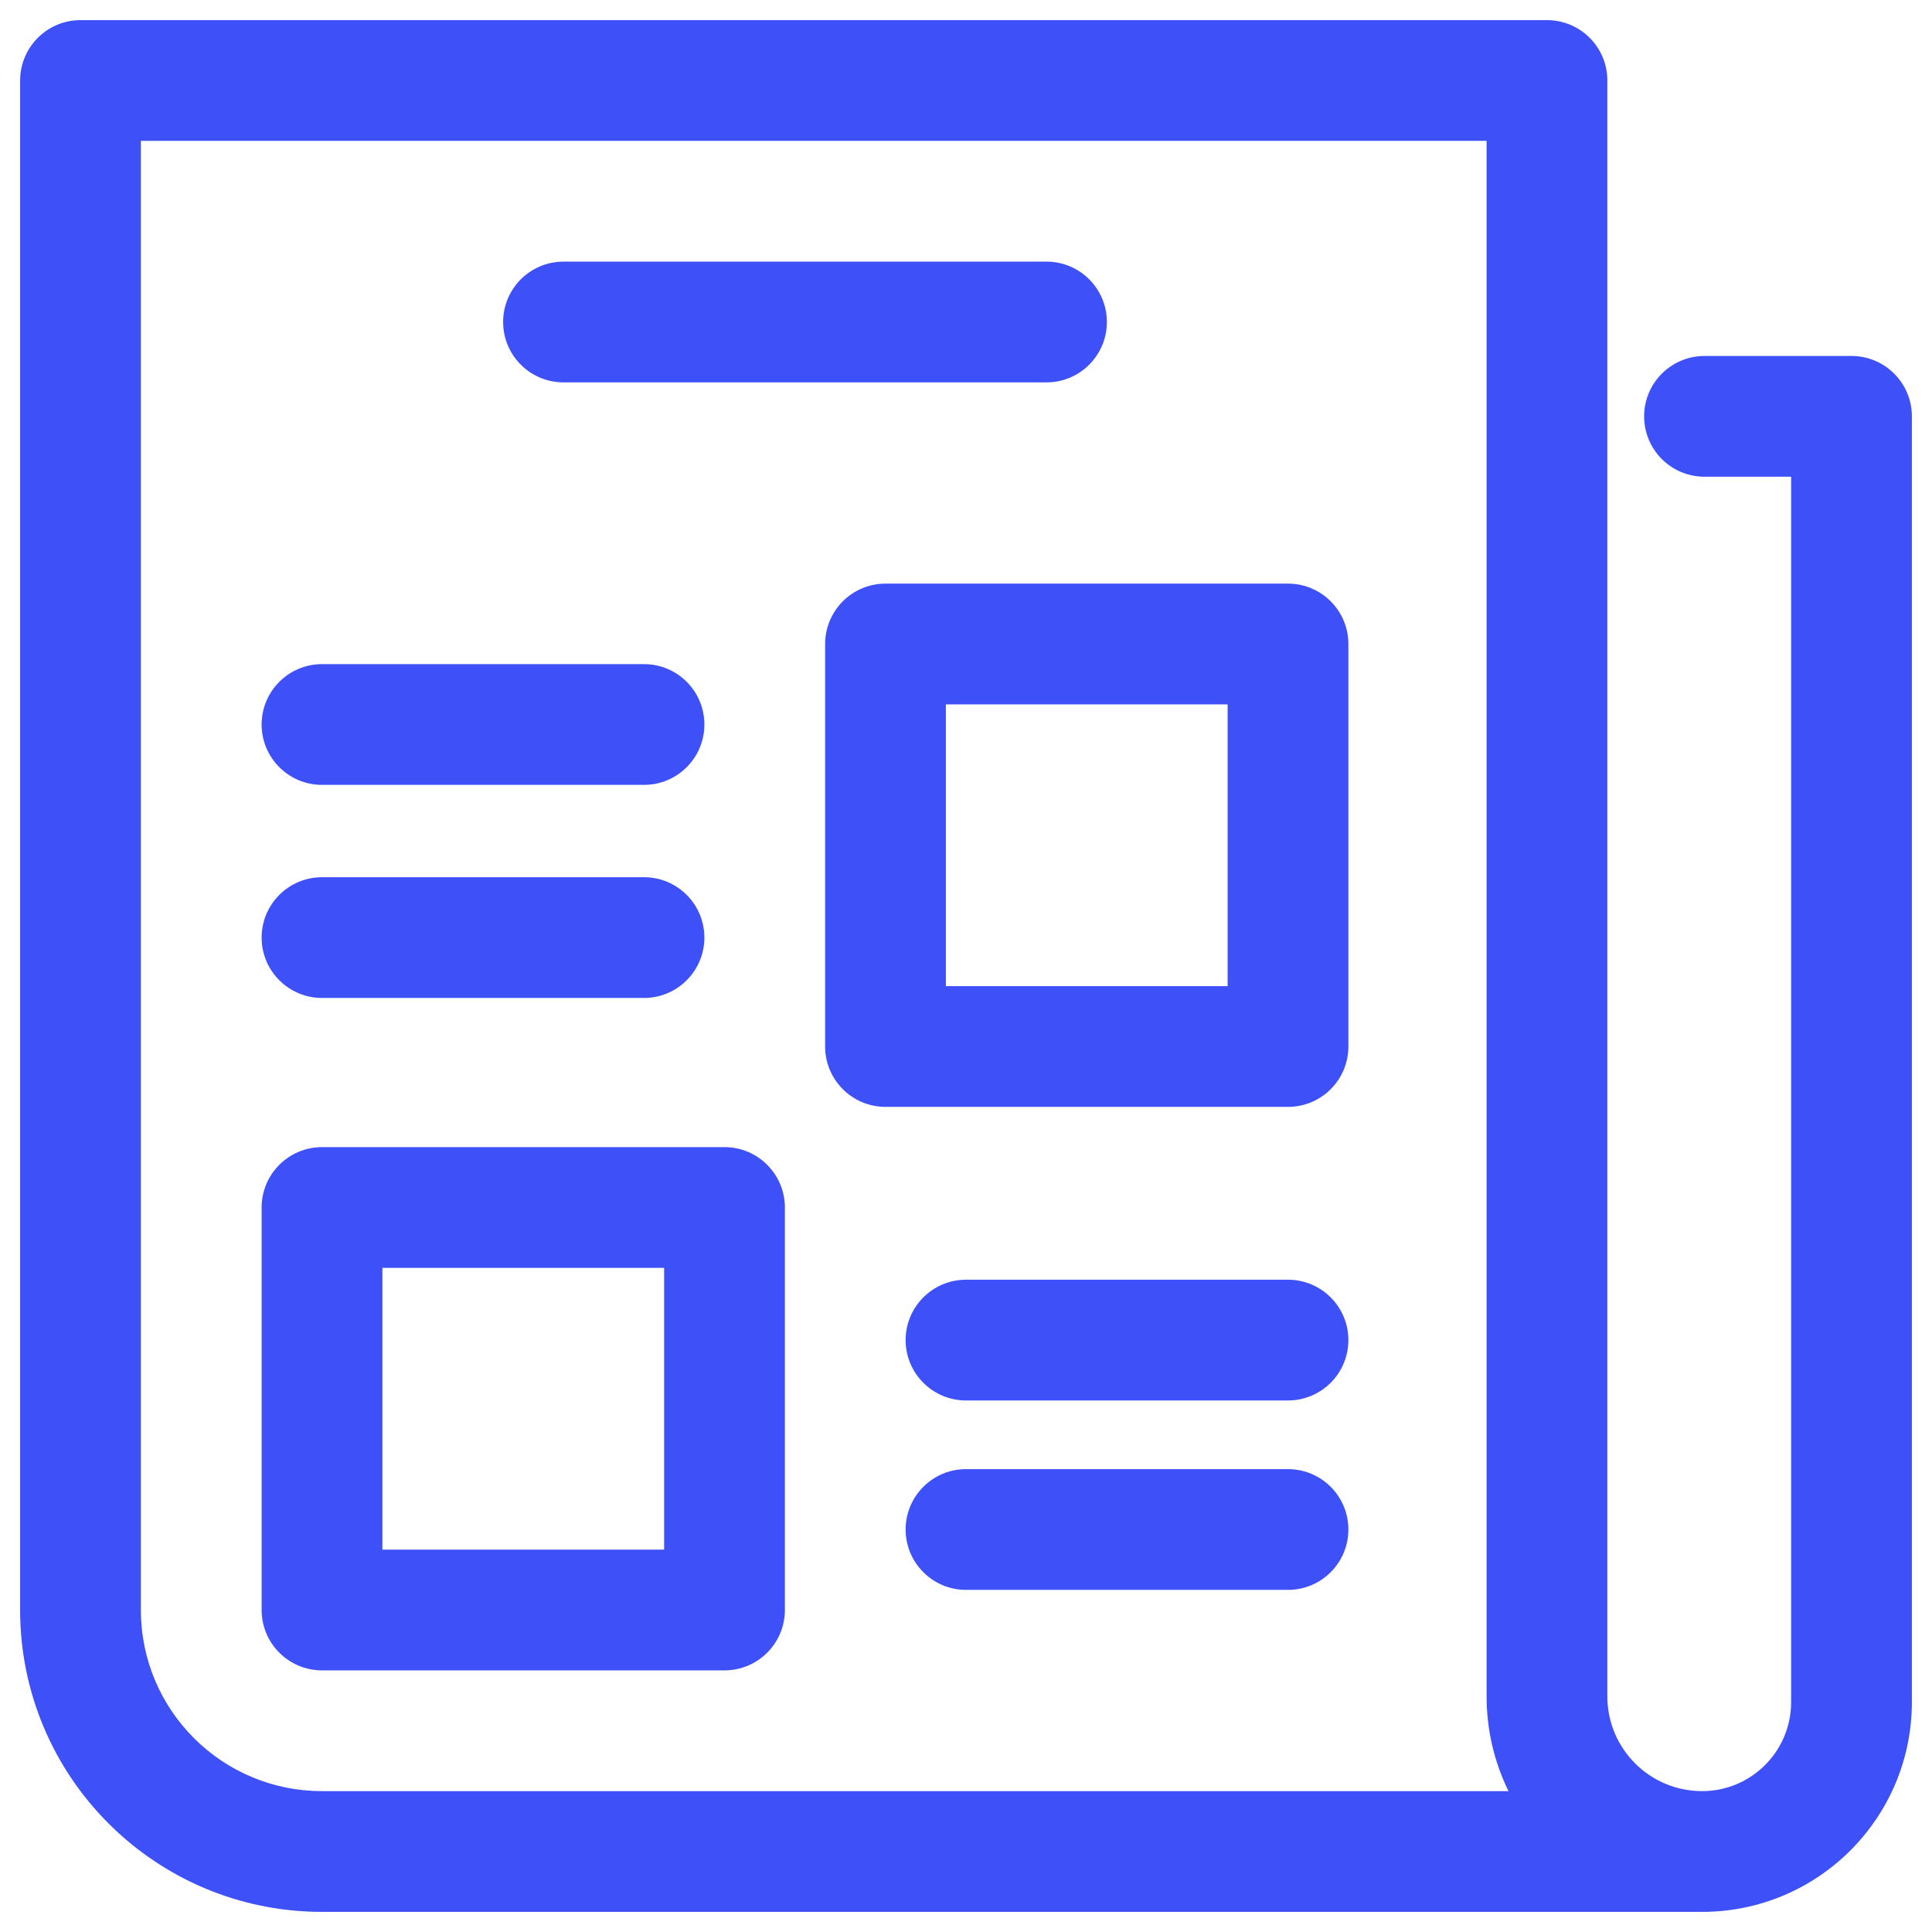 <svg width="24" height="24" viewBox="0 0 24 24" fill="none" xmlns="http://www.w3.org/2000/svg">
<g clip-path="url(#clip0_660_10892)">
<path fill-rule="evenodd" clip-rule="evenodd" d="M1 0.25C0.586 0.25 0.25 0.586 0.25 1V20C0.25 22.071 1.929 23.75 4 23.75H21.144C22.583 23.75 23.75 22.583 23.75 21.144V5.172C23.75 4.758 23.414 4.422 23 4.422H21.174C20.76 4.422 20.424 4.758 20.424 5.172C20.424 5.587 20.76 5.922 21.174 5.922H22.25V21.144C22.25 21.755 21.755 22.25 21.144 22.25C20.494 22.25 19.967 21.723 19.967 21.073V1C19.967 0.586 19.632 0.25 19.217 0.25H1ZM18.467 21.073C18.467 21.495 18.565 21.895 18.739 22.25H4C2.757 22.25 1.75 21.243 1.75 20V1.75H18.467V21.073ZM7 3.25C6.586 3.25 6.25 3.586 6.25 4C6.25 4.414 6.586 4.75 7 4.75H13C13.414 4.75 13.75 4.414 13.75 4C13.75 3.586 13.414 3.25 13 3.25H7ZM3.25 9C3.25 8.586 3.586 8.25 4 8.25H8C8.414 8.25 8.75 8.586 8.75 9C8.75 9.414 8.414 9.75 8 9.75H4C3.586 9.75 3.25 9.414 3.25 9ZM3.25 11.647C3.25 11.233 3.586 10.897 4 10.897H8C8.414 10.897 8.75 11.233 8.75 11.647C8.75 12.061 8.414 12.397 8 12.397H4C3.586 12.397 3.25 12.061 3.25 11.647ZM12 15.897C11.586 15.897 11.25 16.233 11.25 16.647C11.25 17.061 11.586 17.397 12 17.397H16C16.414 17.397 16.75 17.061 16.75 16.647C16.75 16.233 16.414 15.897 16 15.897H12ZM12 18.25C11.586 18.25 11.25 18.586 11.25 19C11.25 19.414 11.586 19.75 12 19.75H16C16.414 19.75 16.75 19.414 16.75 19C16.75 18.586 16.414 18.25 16 18.25H12ZM10.25 8C10.25 7.586 10.586 7.25 11 7.25H16C16.414 7.25 16.75 7.586 16.75 8V13C16.75 13.414 16.414 13.75 16 13.75H11C10.586 13.75 10.25 13.414 10.25 13V8ZM11.75 8.75V12.25H15.25V8.75H11.75ZM9 14.25C9.414 14.25 9.75 14.586 9.75 15V20C9.75 20.414 9.414 20.75 9 20.75H4C3.586 20.75 3.25 20.414 3.25 20V15C3.25 14.586 3.586 14.25 4 14.25H9ZM8.25 19.25V15.75H4.75V19.25H8.25Z" fill="#3E50F7"/>
</g>
<defs>
<clipPath id="clip0_660_10892">
<rect width="24" height="24" fill="white"/>
</clipPath>
</defs>
</svg>
